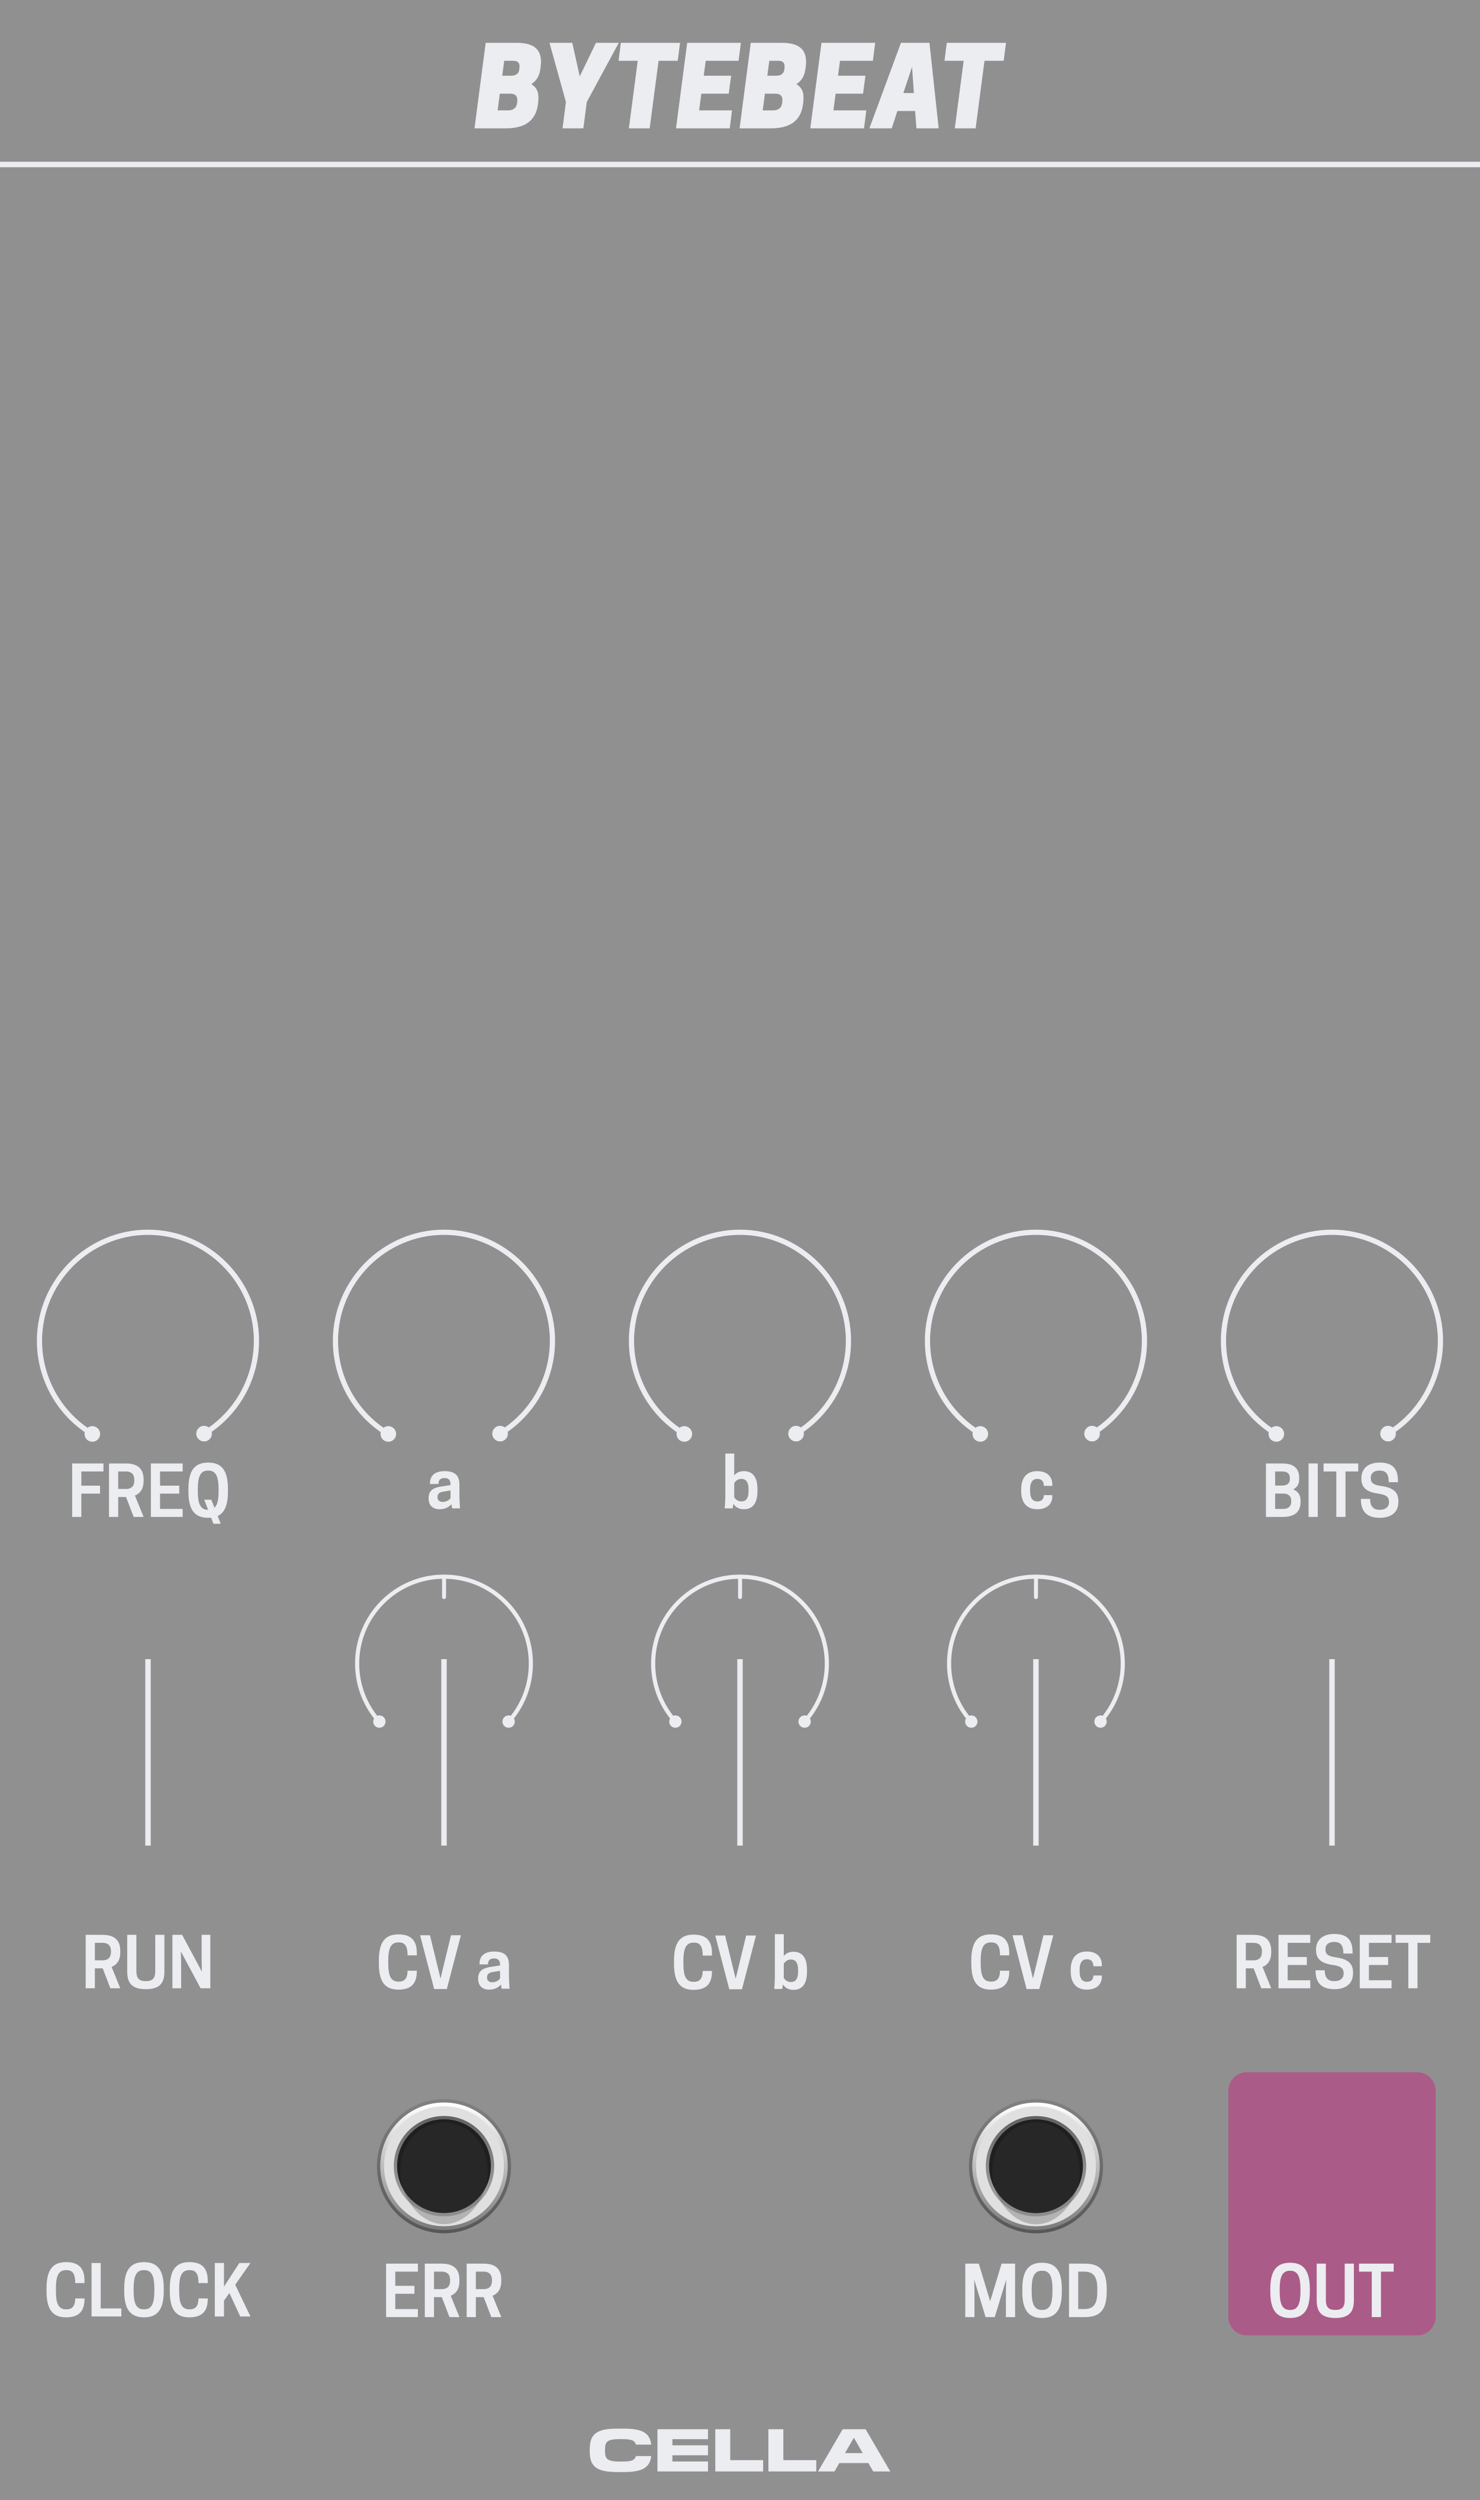 <?xml version="1.0" encoding="UTF-8" standalone="no"?>
<!DOCTYPE svg PUBLIC "-//W3C//DTD SVG 1.1//EN" "http://www.w3.org/Graphics/SVG/1.1/DTD/svg11.dtd">
<svg width="100%" height="100%" viewBox="0 0 225 380" version="1.1" xmlns="http://www.w3.org/2000/svg" xmlns:xlink="http://www.w3.org/1999/xlink" xml:space="preserve" xmlns:serif="http://www.serif.com/" style="fill-rule:evenodd;clip-rule:evenodd;stroke-linejoin:round;stroke-miterlimit:1.5;">
    <g id="Layer1">
        <rect x="-0" y="0" width="225" height="380" style="fill:#909090;"/>
        <path d="M218.25,317.759C218.25,316.214 216.995,314.959 215.45,314.959L189.55,314.959C188.005,314.959 186.75,316.214 186.75,317.759L186.75,352.159C186.75,353.705 188.005,354.959 189.55,354.959L215.45,354.959C216.995,354.959 218.25,353.705 218.25,352.159L218.25,317.759Z" style="fill:#ab5b87;"/>
        <path d="M0,25L225,25" style="fill:none;stroke:#ecedf1;stroke-width:0.83px;"/>
        <path d="M196.13,352.314C198.161,352.314 199.13,351.137 199.13,348.324L199.13,347.908C199.13,345.095 198.161,343.918 196.13,343.918C194.089,343.918 193.12,345.095 193.12,347.908L193.12,348.324C193.12,351.137 194.089,352.314 196.13,352.314ZM196.078,351.095C194.943,351.095 194.547,350.158 194.547,348.324L194.547,347.908C194.547,346.074 194.943,345.137 196.078,345.137L196.172,345.137C197.307,345.137 197.703,346.074 197.703,347.908L197.703,348.324C197.703,350.158 197.307,351.095 196.172,351.095L196.078,351.095Z" style="fill:#ecedf1;fill-rule:nonzero;"/>
        <path d="M203.005,352.314C205.057,352.314 205.828,351.449 205.828,349.626L205.828,344.054L204.432,344.054L204.432,349.574C204.432,350.647 204.047,351.095 203.005,351.095C201.953,351.095 201.568,350.647 201.568,349.574L201.568,344.054L200.172,344.054L200.172,349.626C200.172,351.449 200.943,352.314 203.005,352.314Z" style="fill:#ecedf1;fill-rule:nonzero;"/>
        <path d="M209.943,345.272L211.88,345.272L211.88,344.054L206.609,344.054L206.609,345.272L208.547,345.272L208.547,352.179L209.943,352.179L209.943,345.272Z" style="fill:#ecedf1;fill-rule:nonzero;"/>
        <path d="M58.698,344.054L58.698,352.179L63.531,352.179L63.531,350.96L60.094,350.96L60.094,348.637L63.01,348.637L63.01,347.429L60.094,347.429L60.094,345.272L63.531,345.272L63.531,344.054L58.698,344.054Z" style="fill:#ecedf1;fill-rule:nonzero;"/>
        <path d="M65.979,349.147L67.167,349.147L68.333,352.179L69.844,352.179L68.521,348.929C69.26,348.637 69.844,348.001 69.844,346.699L69.844,346.491C69.844,344.429 68.396,344.054 67.125,344.054L64.583,344.054L64.583,352.179L65.979,352.179L65.979,349.147ZM65.979,347.929L65.979,345.272L67.177,345.272C67.719,345.272 68.427,345.47 68.427,346.543L68.427,346.658C68.427,347.731 67.719,347.929 67.177,347.929L65.979,347.929Z" style="fill:#ecedf1;fill-rule:nonzero;"/>
        <path d="M72.344,349.147L73.531,349.147L74.698,352.179L76.208,352.179L74.885,348.929C75.625,348.637 76.208,348.001 76.208,346.699L76.208,346.491C76.208,344.429 74.76,344.054 73.49,344.054L70.948,344.054L70.948,352.179L72.344,352.179L72.344,349.147ZM72.344,347.929L72.344,345.272L73.542,345.272C74.083,345.272 74.792,345.47 74.792,346.543L74.792,346.658C74.792,347.731 74.083,347.929 73.542,347.929L72.344,347.929Z" style="fill:#ecedf1;fill-rule:nonzero;"/>
        <path d="M152.969,346.481L152.927,348.158L152.927,352.179L154.323,352.179L154.323,344.054L152.271,344.054L150.531,349.762L148.802,344.054L146.75,344.054L146.75,352.179L148.146,352.179L148.146,348.158L148.104,346.481L149.833,352.179L151.229,352.179L152.969,346.481Z" style="fill:#ecedf1;fill-rule:nonzero;"/>
        <path d="M158.427,352.314C160.458,352.314 161.427,351.137 161.427,348.324L161.427,347.908C161.427,345.095 160.458,343.918 158.427,343.918C156.385,343.918 155.417,345.095 155.417,347.908L155.417,348.324C155.417,351.137 156.385,352.314 158.427,352.314ZM158.375,351.095C157.24,351.095 156.844,350.158 156.844,348.324L156.844,347.908C156.844,346.074 157.24,345.137 158.375,345.137L158.469,345.137C159.604,345.137 160,346.074 160,347.908L160,348.324C160,350.158 159.604,351.095 158.469,351.095L158.375,351.095Z" style="fill:#ecedf1;fill-rule:nonzero;"/>
        <path d="M168.25,348.324L168.25,347.908C168.25,345.095 167.198,344.054 164.917,344.054L162.521,344.054L162.521,352.179L164.917,352.179C167.198,352.179 168.25,351.137 168.25,348.324ZM163.917,350.96L163.917,345.272L164.833,345.272C166.281,345.272 166.823,346.074 166.823,347.908L166.823,348.324C166.823,350.158 166.281,350.96 164.833,350.96L163.917,350.96Z" style="fill:#ecedf1;fill-rule:nonzero;"/>
        <path d="M68.732,229.258L69.93,229.258L69.846,227.696L69.846,225.696C69.846,224.404 69.326,223.602 67.607,223.602C65.846,223.602 65.367,224.54 65.367,225.467L65.367,225.56L66.659,225.56C66.659,225.081 66.826,224.654 67.576,224.654C68.273,224.654 68.492,224.998 68.492,225.696L68.492,225.717L67.086,225.935C66.013,226.092 65.159,226.467 65.159,227.665L65.159,227.769C65.159,228.654 65.659,229.394 66.826,229.394C67.648,229.394 68.242,229.071 68.628,228.623L68.732,229.258ZM67.294,228.279C66.742,228.279 66.513,227.946 66.513,227.602L66.513,227.519C66.513,227.092 66.763,226.821 67.336,226.727L68.492,226.54L68.492,227.706C68.315,227.946 67.93,228.279 67.294,228.279Z" style="fill:#ecedf1;fill-rule:nonzero;"/>
        <path d="M111.622,220.925L110.268,220.925L110.268,227.696L110.185,229.258L111.383,229.258L111.497,228.571C111.799,229.04 112.299,229.394 113.091,229.394C114.602,229.394 115.154,228.238 115.154,226.665L115.154,226.331C115.154,224.748 114.602,223.602 113.091,223.602C112.404,223.602 111.935,223.873 111.622,224.248L111.622,220.925ZM111.622,225.415C111.789,225.154 112.133,224.779 112.706,224.779C113.477,224.779 113.799,225.363 113.799,226.331L113.799,226.665C113.799,227.633 113.477,228.206 112.706,228.206C112.133,228.206 111.789,227.842 111.622,227.581L111.622,225.415Z" style="fill:#ecedf1;fill-rule:nonzero;"/>
        <path d="M156.602,226.665L156.602,226.331C156.602,225.373 156.924,224.779 157.716,224.779C158.383,224.779 158.695,225.196 158.695,225.842L159.977,225.842L159.977,225.613C159.977,224.498 159.247,223.602 157.685,223.602C155.987,223.602 155.247,224.748 155.247,226.331L155.247,226.665C155.247,228.238 155.987,229.394 157.685,229.394C159.247,229.394 159.977,228.519 159.977,227.467L159.977,227.248L158.695,227.248C158.695,227.79 158.404,228.206 157.716,228.206C156.924,228.206 156.602,227.613 156.602,226.665Z" style="fill:#ecedf1;fill-rule:nonzero;"/>
        <path d="M59.023,298.417L59.023,298.001C59.023,296.167 59.398,295.23 60.555,295.23L60.648,295.23C61.638,295.23 61.961,295.907 61.961,297.198L63.367,297.198L63.367,296.844C63.367,294.865 62.43,294.011 60.565,294.011C58.534,294.011 57.596,295.188 57.596,298.001L57.596,298.417C57.596,301.23 58.534,302.407 60.565,302.407C62.43,302.407 63.367,301.553 63.367,299.636L63.367,299.532L61.961,299.532C61.961,300.553 61.596,301.188 60.648,301.188L60.555,301.188C59.388,301.188 59.023,300.251 59.023,298.417Z" style="fill:#ecedf1;fill-rule:nonzero;"/>
        <path d="M67.93,302.313L70.065,294.146L68.565,294.146L66.971,300.719L65.367,294.146L63.867,294.146L66.003,302.313L67.93,302.313Z" style="fill:#ecedf1;fill-rule:nonzero;"/>
        <path d="M76.263,302.271L77.461,302.271L77.378,300.709L77.378,298.709C77.378,297.417 76.857,296.615 75.138,296.615C73.378,296.615 72.898,297.553 72.898,298.48L72.898,298.573L74.19,298.573C74.19,298.094 74.357,297.667 75.107,297.667C75.805,297.667 76.023,298.011 76.023,298.709L76.023,298.73L74.617,298.948C73.544,299.105 72.69,299.48 72.69,300.678L72.69,300.782C72.69,301.667 73.19,302.407 74.357,302.407C75.18,302.407 75.773,302.084 76.159,301.636L76.263,302.271ZM74.826,301.292C74.273,301.292 74.044,300.959 74.044,300.615L74.044,300.532C74.044,300.105 74.294,299.834 74.867,299.74L76.023,299.553L76.023,300.719C75.846,300.959 75.461,301.292 74.826,301.292Z" style="fill:#ecedf1;fill-rule:nonzero;"/>
        <path d="M103.893,298.454L103.893,298.037C103.893,296.204 104.268,295.266 105.424,295.266L105.518,295.266C106.508,295.266 106.831,295.943 106.831,297.235L108.237,297.235L108.237,296.881C108.237,294.902 107.299,294.047 105.435,294.047C103.404,294.047 102.466,295.224 102.466,298.037L102.466,298.454C102.466,301.266 103.404,302.443 105.435,302.443C107.299,302.443 108.237,301.589 108.237,299.672L108.237,299.568L106.831,299.568C106.831,300.589 106.466,301.224 105.518,301.224L105.424,301.224C104.258,301.224 103.893,300.287 103.893,298.454Z" style="fill:#ecedf1;fill-rule:nonzero;"/>
        <path d="M112.799,302.349L114.935,294.183L113.435,294.183L111.841,300.756L110.237,294.183L108.737,294.183L110.872,302.349L112.799,302.349Z" style="fill:#ecedf1;fill-rule:nonzero;"/>
        <path d="M119.154,293.974L117.799,293.974L117.799,300.745L117.716,302.308L118.914,302.308L119.029,301.62C119.331,302.089 119.831,302.443 120.622,302.443C122.133,302.443 122.685,301.287 122.685,299.714L122.685,299.381C122.685,297.797 122.133,296.652 120.622,296.652C119.935,296.652 119.466,296.922 119.154,297.297L119.154,293.974ZM119.154,298.464C119.32,298.204 119.664,297.829 120.237,297.829C121.008,297.829 121.331,298.412 121.331,299.381L121.331,299.714C121.331,300.683 121.008,301.256 120.237,301.256C119.664,301.256 119.32,300.891 119.154,300.631L119.154,298.464Z" style="fill:#ecedf1;fill-rule:nonzero;"/>
        <path d="M149.091,298.417L149.091,298.001C149.091,296.167 149.466,295.23 150.622,295.23L150.716,295.23C151.706,295.23 152.029,295.907 152.029,297.198L153.435,297.198L153.435,296.844C153.435,294.865 152.497,294.011 150.633,294.011C148.602,294.011 147.664,295.188 147.664,298.001L147.664,298.417C147.664,301.23 148.602,302.407 150.633,302.407C152.497,302.407 153.435,301.553 153.435,299.636L153.435,299.532L152.029,299.532C152.029,300.553 151.664,301.188 150.716,301.188L150.622,301.188C149.456,301.188 149.091,300.251 149.091,298.417Z" style="fill:#ecedf1;fill-rule:nonzero;"/>
        <path d="M157.997,302.313L160.133,294.146L158.633,294.146L157.039,300.719L155.435,294.146L153.935,294.146L156.07,302.313L157.997,302.313Z" style="fill:#ecedf1;fill-rule:nonzero;"/>
        <path d="M164.133,299.678L164.133,299.344C164.133,298.386 164.456,297.792 165.247,297.792C165.914,297.792 166.227,298.209 166.227,298.855L167.508,298.855L167.508,298.626C167.508,297.511 166.779,296.615 165.216,296.615C163.518,296.615 162.779,297.761 162.779,299.344L162.779,299.678C162.779,301.251 163.518,302.407 165.216,302.407C166.779,302.407 167.508,301.532 167.508,300.48L167.508,300.261L166.227,300.261C166.227,300.803 165.935,301.219 165.247,301.219C164.456,301.219 164.133,300.626 164.133,299.678Z" style="fill:#ecedf1;fill-rule:nonzero;"/>
        <path d="M14.422,299.172L15.609,299.172L16.776,302.204L18.286,302.204L16.964,298.954C17.703,298.662 18.286,298.027 18.286,296.724L18.286,296.516C18.286,294.454 16.839,294.079 15.568,294.079L13.026,294.079L13.026,302.204L14.422,302.204L14.422,299.172ZM14.422,297.954L14.422,295.297L15.62,295.297C16.161,295.297 16.87,295.495 16.87,296.568L16.87,296.683C16.87,297.756 16.161,297.954 15.62,297.954L14.422,297.954Z" style="fill:#ecedf1;fill-rule:nonzero;"/>
        <path d="M22.172,302.339C24.224,302.339 24.995,301.474 24.995,299.652L24.995,294.079L23.599,294.079L23.599,299.599C23.599,300.672 23.214,301.12 22.172,301.12C21.12,301.12 20.734,300.672 20.734,299.599L20.734,294.079L19.339,294.079L19.339,299.652C19.339,301.474 20.109,302.339 22.172,302.339Z" style="fill:#ecedf1;fill-rule:nonzero;"/>
        <path d="M31.974,294.079L30.651,294.079L30.651,297.964L30.693,299.683L27.693,294.079L26.214,294.079L26.214,302.204L27.536,302.204L27.536,298.318L27.495,296.599L30.495,302.204L31.974,302.204L31.974,294.079Z" style="fill:#ecedf1;fill-rule:nonzero;"/>
        <path d="M189.396,299.172L190.583,299.172L191.75,302.204L193.26,302.204L191.937,298.954C192.677,298.662 193.26,298.027 193.26,296.724L193.26,296.516C193.26,294.454 191.812,294.079 190.542,294.079L188,294.079L188,302.204L189.396,302.204L189.396,299.172ZM189.396,297.954L189.396,295.297L190.594,295.297C191.135,295.297 191.844,295.495 191.844,296.568L191.844,296.683C191.844,297.756 191.135,297.954 190.594,297.954L189.396,297.954Z" style="fill:#ecedf1;fill-rule:nonzero;"/>
        <path d="M194.365,294.079L194.365,302.204L199.198,302.204L199.198,300.985L195.76,300.985L195.76,298.662L198.677,298.662L198.677,297.454L195.76,297.454L195.76,295.297L199.198,295.297L199.198,294.079L194.365,294.079Z" style="fill:#ecedf1;fill-rule:nonzero;"/>
        <path d="M202.635,298.662C203.875,298.829 204.271,299.204 204.271,299.912L204.271,299.974C204.271,300.652 203.771,301.12 202.896,301.12L202.802,301.12C201.927,301.12 201.396,300.62 201.396,299.464L200,299.464L200,299.568C200,301.433 200.99,302.339 202.854,302.339C204.667,302.339 205.698,301.443 205.698,299.922L205.698,299.808C205.698,298.381 204.854,297.745 203.083,297.506C201.802,297.329 201.5,296.954 201.5,296.287L201.5,296.224C201.5,295.589 202,295.162 202.771,295.162L202.865,295.162C203.833,295.162 204.229,295.704 204.229,296.922L205.625,296.922L205.625,296.683C205.625,294.849 204.781,293.943 202.854,293.943C201.094,293.943 200.073,294.86 200.073,296.297L200.073,296.402C200.073,297.745 200.865,298.422 202.635,298.662Z" style="fill:#ecedf1;fill-rule:nonzero;"/>
        <path d="M206.719,294.079L206.719,302.204L211.552,302.204L211.552,300.985L208.115,300.985L208.115,298.662L211.031,298.662L211.031,297.454L208.115,297.454L208.115,295.297L211.552,295.297L211.552,294.079L206.719,294.079Z" style="fill:#ecedf1;fill-rule:nonzero;"/>
        <path d="M215.5,295.297L217.437,295.297L217.437,294.079L212.167,294.079L212.167,295.297L214.104,295.297L214.104,302.204L215.5,302.204L215.5,295.297Z" style="fill:#ecedf1;fill-rule:nonzero;"/>
        <path d="M8.5,348.23L8.5,347.813C8.5,345.98 8.875,345.042 10.031,345.042L10.125,345.042C11.115,345.042 11.438,345.719 11.438,347.011L12.844,347.011L12.844,346.657C12.844,344.678 11.906,343.824 10.042,343.824C8.01,343.824 7.073,345.001 7.073,347.813L7.073,348.23C7.073,351.042 8.01,352.219 10.042,352.219C11.906,352.219 12.844,351.365 12.844,349.449L12.844,349.344L11.438,349.344C11.438,350.365 11.073,351.001 10.125,351.001L10.031,351.001C8.865,351.001 8.5,350.063 8.5,348.23Z" style="fill:#ecedf1;fill-rule:nonzero;"/>
        <path d="M18.448,352.084L18.448,350.865L15.313,350.865L15.313,343.959L13.917,343.959L13.917,352.084L18.448,352.084Z" style="fill:#ecedf1;fill-rule:nonzero;"/>
        <path d="M21.896,352.219C23.927,352.219 24.896,351.042 24.896,348.23L24.896,347.813C24.896,345.001 23.927,343.824 21.896,343.824C19.854,343.824 18.885,345.001 18.885,347.813L18.885,348.23C18.885,351.042 19.854,352.219 21.896,352.219ZM21.844,351.001C20.708,351.001 20.313,350.063 20.313,348.23L20.313,347.813C20.313,345.98 20.708,345.042 21.844,345.042L21.938,345.042C23.073,345.042 23.469,345.98 23.469,347.813L23.469,348.23C23.469,350.063 23.073,351.001 21.938,351.001L21.844,351.001Z" style="fill:#ecedf1;fill-rule:nonzero;"/>
        <path d="M27.24,348.23L27.24,347.813C27.24,345.98 27.615,345.042 28.771,345.042L28.865,345.042C29.854,345.042 30.177,345.719 30.177,347.011L31.583,347.011L31.583,346.657C31.583,344.678 30.646,343.824 28.781,343.824C26.75,343.824 25.813,345.001 25.813,347.813L25.813,348.23C25.813,351.042 26.75,352.219 28.781,352.219C30.646,352.219 31.583,351.365 31.583,349.449L31.583,349.344L30.177,349.344C30.177,350.365 29.813,351.001 28.865,351.001L28.771,351.001C27.604,351.001 27.24,350.063 27.24,348.23Z" style="fill:#ecedf1;fill-rule:nonzero;"/>
        <path d="M34.052,343.959L32.656,343.959L32.656,352.084L34.052,352.084L34.052,349.688L34.875,348.521L36.521,352.084L38.073,352.084L35.76,347.261L38.073,343.959L36.385,343.959L34.052,347.553L34.052,343.959Z" style="fill:#ecedf1;fill-rule:nonzero;"/>
        <path d="M73.837,6.507L72.137,19.507L76.804,19.507C78.871,19.507 81.471,19.04 81.804,15.64L81.837,15.307C81.971,13.973 81.537,13.24 80.771,12.79C81.471,12.34 81.987,11.657 82.137,10.557L82.187,10.19C82.637,6.923 80.404,6.507 78.421,6.507L73.837,6.507ZM77.571,14.24C78.087,14.24 78.737,14.39 78.637,15.407L78.621,15.59C78.521,16.607 77.754,16.773 77.237,16.773L75.654,16.773L75.987,14.24L77.571,14.24ZM78.021,9.24C78.521,9.24 79.054,9.373 78.971,10.29L78.954,10.473C78.871,11.373 78.187,11.507 77.721,11.507L76.354,11.507L76.654,9.24L78.021,9.24Z" style="fill:#ecedf1;fill-rule:nonzero;"/>
        <path d="M89.204,15.507L94.071,6.507L90.604,6.507L88.137,11.607L87.004,6.507L83.537,6.507L86.037,15.507L85.521,19.507L88.687,19.507L89.204,15.507Z" style="fill:#ecedf1;fill-rule:nonzero;"/>
        <path d="M100.121,9.24L103.037,9.24L103.387,6.507L94.387,6.507L94.037,9.24L96.954,9.24L95.604,19.507L98.771,19.507L100.121,9.24Z" style="fill:#ecedf1;fill-rule:nonzero;"/>
        <path d="M104.471,6.507L102.771,19.507L110.937,19.507L111.287,16.773L106.287,16.773L106.621,14.24L110.787,14.24L111.154,11.507L106.987,11.507L107.287,9.24L112.287,9.24L112.637,6.507L104.471,6.507Z" style="fill:#ecedf1;fill-rule:nonzero;"/>
        <path d="M114.137,6.507L112.437,19.507L117.104,19.507C119.171,19.507 121.771,19.04 122.104,15.64L122.137,15.307C122.271,13.973 121.837,13.24 121.071,12.79C121.771,12.34 122.287,11.657 122.437,10.557L122.487,10.19C122.937,6.923 120.704,6.507 118.721,6.507L114.137,6.507ZM117.871,14.24C118.387,14.24 119.037,14.39 118.937,15.407L118.921,15.59C118.821,16.607 118.054,16.773 117.537,16.773L115.954,16.773L116.287,14.24L117.871,14.24ZM118.321,9.24C118.821,9.24 119.354,9.373 119.271,10.29L119.254,10.473C119.171,11.373 118.487,11.507 118.021,11.507L116.654,11.507L116.954,9.24L118.321,9.24Z" style="fill:#ecedf1;fill-rule:nonzero;"/>
        <path d="M124.887,6.507L123.187,19.507L131.354,19.507L131.704,16.773L126.704,16.773L127.037,14.24L131.204,14.24L131.571,11.507L127.404,11.507L127.704,9.24L132.704,9.24L133.054,6.507L124.887,6.507Z" style="fill:#ecedf1;fill-rule:nonzero;"/>
        <path d="M136.971,6.507L132.171,19.507L135.571,19.507L136.421,16.873L139.121,16.873L139.321,19.507L142.704,19.507L141.304,6.507L136.971,6.507ZM138.654,10.173L138.937,14.14L137.337,14.14L138.654,10.173Z" style="fill:#ecedf1;fill-rule:nonzero;"/>
        <path d="M149.671,9.24L152.587,9.24L152.937,6.507L143.937,6.507L143.587,9.24L146.504,9.24L145.154,19.507L148.321,19.507L149.671,9.24Z" style="fill:#ecedf1;fill-rule:nonzero;"/>
        <path d="M10.969,222.435L10.969,230.56L12.365,230.56L12.365,227.019L15.208,227.019L15.208,225.81L12.365,225.81L12.365,223.654L15.729,223.654L15.729,222.435L10.969,222.435Z" style="fill:#ecedf1;fill-rule:nonzero;"/>
        <path d="M17.969,227.529L19.156,227.529L20.323,230.56L21.833,230.56L20.51,227.31C21.25,227.019 21.833,226.383 21.833,225.081L21.833,224.873C21.833,222.81 20.385,222.435 19.115,222.435L16.573,222.435L16.573,230.56L17.969,230.56L17.969,227.529ZM17.969,226.31L17.969,223.654L19.167,223.654C19.708,223.654 20.417,223.852 20.417,224.925L20.417,225.04C20.417,226.113 19.708,226.31 19.167,226.31L17.969,226.31Z" style="fill:#ecedf1;fill-rule:nonzero;"/>
        <path d="M22.937,222.435L22.937,230.56L27.771,230.56L27.771,229.342L24.333,229.342L24.333,227.019L27.25,227.019L27.25,225.81L24.333,225.81L24.333,223.654L27.771,223.654L27.771,222.435L22.937,222.435Z" style="fill:#ecedf1;fill-rule:nonzero;"/>
        <path d="M31.656,230.696C31.802,230.696 31.948,230.685 32.094,230.675L32.448,231.602L33.562,231.602L33.094,230.425C34.146,229.925 34.656,228.748 34.656,226.706L34.656,226.29C34.656,223.477 33.687,222.3 31.656,222.3C29.615,222.3 28.646,223.477 28.646,226.29L28.646,226.706C28.646,229.519 29.615,230.696 31.656,230.696ZM32.125,227.946L31.052,227.946L31.635,229.477L31.604,229.477C30.469,229.477 30.073,228.54 30.073,226.706L30.073,226.29C30.073,224.456 30.469,223.519 31.604,223.519L31.698,223.519C32.833,223.519 33.229,224.456 33.229,226.29L33.229,226.706C33.229,227.925 33.052,228.748 32.604,229.165L32.125,227.946Z" style="fill:#ecedf1;fill-rule:nonzero;"/>
        <path d="M192.458,222.435L192.458,230.56L195.052,230.56C196.385,230.56 197.719,230.123 197.719,228.279L197.719,228.071C197.719,227.144 197.24,226.644 196.604,226.373C197.135,226.102 197.51,225.633 197.51,224.831L197.51,224.623C197.51,222.842 196.24,222.435 194.948,222.435L192.458,222.435ZM195.104,227.008C195.708,227.008 196.302,227.279 196.302,228.123L196.302,228.238C196.302,229.071 195.708,229.342 195.104,229.342L193.854,229.342L193.854,227.008L195.104,227.008ZM194.948,223.654C195.531,223.654 196.094,223.873 196.094,224.654L196.094,224.79C196.094,225.571 195.531,225.79 194.948,225.79L193.854,225.79L193.854,223.654L194.948,223.654Z" style="fill:#ecedf1;fill-rule:nonzero;"/>
        <rect x="198.938" y="222.435" width="1.396" height="8.125" style="fill:#ecedf1;fill-rule:nonzero;"/>
        <path d="M204.552,223.654L206.49,223.654L206.49,222.435L201.219,222.435L201.219,223.654L203.156,223.654L203.156,230.56L204.552,230.56L204.552,223.654Z" style="fill:#ecedf1;fill-rule:nonzero;"/>
        <path d="M209.531,227.019C210.771,227.185 211.167,227.56 211.167,228.269L211.167,228.331C211.167,229.008 210.667,229.477 209.792,229.477L209.698,229.477C208.823,229.477 208.292,228.977 208.292,227.821L206.896,227.821L206.896,227.925C206.896,229.79 207.885,230.696 209.75,230.696C211.563,230.696 212.594,229.8 212.594,228.279L212.594,228.165C212.594,226.738 211.75,226.102 209.979,225.863C208.698,225.685 208.396,225.31 208.396,224.644L208.396,224.581C208.396,223.946 208.896,223.519 209.667,223.519L209.76,223.519C210.729,223.519 211.125,224.06 211.125,225.279L212.521,225.279L212.521,225.04C212.521,223.206 211.677,222.3 209.75,222.3C207.99,222.3 206.969,223.217 206.969,224.654L206.969,224.758C206.969,226.102 207.76,226.779 209.531,227.019Z" style="fill:#ecedf1;fill-rule:nonzero;"/>
        <path d="M94.827,375.731C97.577,375.731 98.787,375.117 99.007,373.302L96.678,373.302C96.477,373.953 96.046,374.136 94.46,374.136L94.24,374.136C92.297,374.136 91.976,373.724 91.976,372.541L91.976,372.33C91.976,371.13 92.297,370.726 94.24,370.726L94.46,370.726C96.046,370.726 96.477,370.91 96.678,371.56L99.007,371.56C98.787,369.745 97.577,369.131 94.827,369.131L93.873,369.131C90.821,369.131 89.657,369.874 89.657,372.23L89.657,372.633C89.657,374.989 90.821,375.731 93.873,375.731L94.827,375.731Z" style="fill:#ecedf1;fill-rule:nonzero;"/>
        <path d="M107.633,374.127L102.224,374.127L102.224,373.183L107.633,373.183L107.633,371.67L102.224,371.67L102.224,370.735L107.633,370.735L107.633,369.223L99.951,369.223L99.951,375.64L107.633,375.64L107.633,374.127Z" style="fill:#ecedf1;fill-rule:nonzero;"/>
        <path d="M116.02,373.925L111.015,373.925L111.015,369.223L108.742,369.223L108.742,375.64L116.02,375.64L116.02,373.925Z" style="fill:#ecedf1;fill-rule:nonzero;"/>
        <path d="M124.096,373.925L119.091,373.925L119.091,369.223L116.818,369.223L116.818,375.64L124.096,375.64L124.096,373.925Z" style="fill:#ecedf1;fill-rule:nonzero;"/>
        <path d="M131.594,369.223L128.111,369.223L124.362,375.64L126.873,375.64L127.598,374.365L132.016,374.365L132.749,375.64L135.343,375.64L131.594,369.223ZM129.853,370.58L131.154,372.853L128.459,372.853L129.77,370.58L129.853,370.58Z" style="fill:#ecedf1;fill-rule:nonzero;"/>
        <g id="CTR">
            <circle id="Base" cx="157.504" cy="203.79" r="16.496" style="fill:none;"/>
            <path id="path89" d="M165.412,216.887C164.851,217.226 164.671,217.956 165.01,218.517C165.349,219.078 166.08,219.258 166.641,218.919C167.202,218.58 167.382,217.85 167.043,217.289C166.704,216.728 165.973,216.548 165.412,216.887Z" style="fill:#ecedf1;fill-rule:nonzero;"/>
            <path d="M149.645,216.929C150.208,217.265 150.392,217.994 150.056,218.557C149.72,219.12 148.99,219.304 148.427,218.968C147.865,218.632 147.681,217.902 148.017,217.339C148.353,216.777 149.082,216.593 149.645,216.929Z" style="fill:#ecedf1;fill-rule:nonzero;"/>
            <path d="M166.027,217.903C170.962,214.919 173.988,209.555 173.988,203.788C173.988,194.74 166.542,187.294 157.494,187.294C148.446,187.294 141,194.74 141,203.788C141,209.586 144.058,214.975 149.036,217.948" style="fill:none;fill-rule:nonzero;stroke:#ecedf1;stroke-width:0.79px;stroke-linecap:round;stroke-miterlimit:4;"/>
        </g>
        <g id="CTR1" serif:id="CTR">
            <circle id="Base1" serif:id="Base" cx="202.504" cy="203.79" r="16.496" style="fill:none;"/>
            <path id="path891" serif:id="path89" d="M210.412,216.887C209.851,217.226 209.671,217.956 210.01,218.517C210.349,219.078 211.08,219.258 211.641,218.919C212.202,218.58 212.382,217.85 212.043,217.289C211.704,216.728 210.973,216.548 210.412,216.887Z" style="fill:#ecedf1;fill-rule:nonzero;"/>
            <path d="M194.645,216.929C195.208,217.265 195.392,217.994 195.056,218.557C194.72,219.12 193.99,219.304 193.427,218.968C192.865,218.632 192.681,217.902 193.017,217.339C193.353,216.777 194.082,216.593 194.645,216.929Z" style="fill:#ecedf1;fill-rule:nonzero;"/>
            <path d="M211.027,217.903C215.962,214.919 218.988,209.555 218.988,203.788C218.988,194.74 211.542,187.294 202.494,187.294C193.446,187.294 186,194.74 186,203.788C186,209.586 189.058,214.975 194.036,217.948" style="fill:none;fill-rule:nonzero;stroke:#ecedf1;stroke-width:0.79px;stroke-linecap:round;stroke-miterlimit:4;"/>
        </g>
        <g id="CTR2" serif:id="CTR">
            <circle id="Base2" serif:id="Base" cx="112.504" cy="203.79" r="16.496" style="fill:none;"/>
            <path id="path892" serif:id="path89" d="M120.412,216.887C119.851,217.226 119.671,217.956 120.01,218.517C120.349,219.078 121.08,219.258 121.641,218.919C122.202,218.58 122.382,217.85 122.043,217.289C121.704,216.728 120.973,216.548 120.412,216.887Z" style="fill:#ecedf1;fill-rule:nonzero;"/>
            <path d="M104.645,216.929C105.208,217.265 105.392,217.994 105.056,218.557C104.72,219.12 103.99,219.304 103.427,218.968C102.865,218.632 102.681,217.902 103.017,217.339C103.353,216.777 104.082,216.593 104.645,216.929Z" style="fill:#ecedf1;fill-rule:nonzero;"/>
            <path d="M121.027,217.903C125.962,214.919 128.988,209.555 128.988,203.788C128.988,194.74 121.542,187.294 112.494,187.294C103.446,187.294 96,194.74 96,203.788C96,209.586 99.058,214.975 104.036,217.948" style="fill:none;fill-rule:nonzero;stroke:#ecedf1;stroke-width:0.79px;stroke-linecap:round;stroke-miterlimit:4;"/>
        </g>
        <g id="CTR3" serif:id="CTR">
            <circle id="Base3" serif:id="Base" cx="67.504" cy="203.79" r="16.496" style="fill:none;"/>
            <path id="path893" serif:id="path89" d="M75.412,216.887C74.851,217.226 74.671,217.956 75.01,218.517C75.349,219.078 76.08,219.258 76.641,218.919C77.202,218.58 77.382,217.85 77.043,217.289C76.704,216.728 75.973,216.548 75.412,216.887Z" style="fill:#ecedf1;fill-rule:nonzero;"/>
            <path d="M59.645,216.929C60.208,217.265 60.392,217.994 60.056,218.557C59.72,219.12 58.99,219.304 58.427,218.968C57.865,218.632 57.681,217.902 58.017,217.339C58.353,216.777 59.082,216.593 59.645,216.929Z" style="fill:#ecedf1;fill-rule:nonzero;"/>
            <path d="M76.027,217.903C80.962,214.919 83.988,209.555 83.988,203.788C83.988,194.74 76.542,187.294 67.494,187.294C58.446,187.294 51,194.74 51,203.788C51,209.586 54.058,214.975 59.036,217.948" style="fill:none;fill-rule:nonzero;stroke:#ecedf1;stroke-width:0.79px;stroke-linecap:round;stroke-miterlimit:4;"/>
        </g>
        <g id="CTR4" serif:id="CTR">
            <circle id="Base4" serif:id="Base" cx="22.504" cy="203.79" r="16.496" style="fill:none;"/>
            <path id="path894" serif:id="path89" d="M30.412,216.887C29.851,217.226 29.671,217.956 30.01,218.517C30.349,219.078 31.08,219.258 31.641,218.919C32.202,218.58 32.382,217.85 32.043,217.289C31.704,216.728 30.973,216.548 30.412,216.887Z" style="fill:#ecedf1;fill-rule:nonzero;"/>
            <path d="M14.645,216.929C15.208,217.265 15.392,217.994 15.056,218.557C14.72,219.12 13.99,219.304 13.427,218.968C12.865,218.632 12.681,217.902 13.017,217.339C13.353,216.777 14.082,216.593 14.645,216.929Z" style="fill:#ecedf1;fill-rule:nonzero;"/>
            <path d="M31.027,217.903C35.962,214.919 38.988,209.555 38.988,203.788C38.988,194.74 31.542,187.294 22.494,187.294C13.446,187.294 6,194.74 6,203.788C6,209.586 9.058,214.975 14.036,217.948" style="fill:none;fill-rule:nonzero;stroke:#ecedf1;stroke-width:0.79px;stroke-linecap:round;stroke-miterlimit:4;"/>
        </g>
        <g id="SMCTR">
            <path d="M157.488,280.1L157.488,252.593" style="fill:none;stroke:#ecedf1;stroke-width:0.83px;stroke-linecap:square;"/>
            <path id="line87" d="M157.497,242.74L157.497,240.008" style="fill:none;fill-rule:nonzero;stroke:#ecedf1;stroke-width:0.61px;stroke-linecap:round;stroke-miterlimit:4;"/>
            <path d="M146.967,262.295C147.313,262.68 147.906,262.712 148.291,262.366C148.676,262.02 148.707,261.427 148.361,261.042C148.016,260.657 147.422,260.626 147.038,260.972C146.653,261.317 146.621,261.911 146.967,262.295Z" style="fill:#ecedf1;"/>
            <path d="M168.009,262.295C167.663,262.68 167.069,262.712 166.685,262.366C166.3,262.02 166.268,261.427 166.614,261.042C166.96,260.657 167.553,260.626 167.938,260.972C168.323,261.317 168.354,261.911 168.009,262.295Z" style="fill:#ecedf1;"/>
            <path d="M147.664,261.669C145.562,259.33 144.283,256.237 144.283,252.848C144.283,245.56 150.2,239.643 157.488,239.643C164.776,239.643 170.693,245.56 170.693,252.848C170.693,256.237 169.413,259.33 167.311,261.669" style="fill:none;stroke:#ecedf1;stroke-width:0.63px;stroke-linecap:square;"/>
        </g>
        <g id="SMCTR1" serif:id="SMCTR">
            <path d="M67.5,280.1L67.5,252.593" style="fill:none;stroke:#ecedf1;stroke-width:0.83px;stroke-linecap:square;"/>
            <path id="line871" serif:id="line87" d="M67.509,242.74L67.509,240.008" style="fill:none;fill-rule:nonzero;stroke:#ecedf1;stroke-width:0.61px;stroke-linecap:round;stroke-miterlimit:4;"/>
            <path d="M56.979,262.295C57.325,262.68 57.918,262.712 58.303,262.366C58.688,262.02 58.72,261.427 58.374,261.042C58.028,260.657 57.435,260.626 57.05,260.972C56.665,261.317 56.633,261.911 56.979,262.295Z" style="fill:#ecedf1;"/>
            <path d="M78.021,262.295C77.675,262.68 77.082,262.712 76.697,262.366C76.312,262.02 76.28,261.427 76.626,261.042C76.972,260.657 77.565,260.626 77.95,260.972C78.335,261.317 78.367,261.911 78.021,262.295Z" style="fill:#ecedf1;"/>
            <path d="M57.676,261.669C55.575,259.33 54.295,256.237 54.295,252.848C54.295,245.56 60.212,239.643 67.5,239.643C74.788,239.643 80.705,245.56 80.705,252.848C80.705,256.237 79.425,259.33 77.324,261.669" style="fill:none;stroke:#ecedf1;stroke-width:0.63px;stroke-linecap:square;"/>
        </g>
        <path d="M22.5,280.1L22.5,252.593" style="fill:none;stroke:#ecedf1;stroke-width:0.83px;stroke-linecap:square;"/>
        <path d="M202.5,280.1L202.5,252.593" style="fill:none;stroke:#ecedf1;stroke-width:0.83px;stroke-linecap:square;"/>
        <g id="SMCTR2" serif:id="SMCTR">
            <path d="M112.5,280.1L112.5,252.593" style="fill:none;stroke:#ecedf1;stroke-width:0.83px;stroke-linecap:square;"/>
            <path id="line872" serif:id="line87" d="M112.509,242.74L112.509,240.008" style="fill:none;fill-rule:nonzero;stroke:#ecedf1;stroke-width:0.61px;stroke-linecap:round;stroke-miterlimit:4;"/>
            <path d="M101.979,262.295C102.325,262.68 102.918,262.712 103.303,262.366C103.688,262.02 103.72,261.427 103.374,261.042C103.028,260.657 102.435,260.626 102.05,260.972C101.665,261.317 101.633,261.911 101.979,262.295Z" style="fill:#ecedf1;"/>
            <path d="M123.021,262.295C122.675,262.68 122.082,262.712 121.697,262.366C121.312,262.02 121.28,261.427 121.626,261.042C121.972,260.657 122.565,260.626 122.95,260.972C123.335,261.317 123.367,261.911 123.021,262.295Z" style="fill:#ecedf1;"/>
            <path d="M102.676,261.669C100.575,259.33 99.295,256.237 99.295,252.848C99.295,245.56 105.212,239.643 112.5,239.643C119.788,239.643 125.705,245.56 125.705,252.848C125.705,256.237 124.425,259.33 122.324,261.669" style="fill:none;stroke:#ecedf1;stroke-width:0.63px;stroke-linecap:square;"/>
        </g>
        <g id="Port-Smaller" serif:id="Port Smaller">
            <g id="g200">
                <g id="g145">
                    <path id="path143" d="M67.5,339.44C61.876,339.44 57.3,334.864 57.3,329.24C57.3,323.616 61.876,319.04 67.5,319.04C73.125,319.04 77.7,323.616 77.7,329.24C77.7,334.864 73.125,339.44 67.5,339.44Z" style="fill:url(#_Linear1);fill-rule:nonzero;"/>
                </g>
                <circle id="circle152" cx="67.5" cy="329.25" r="9.689" style="fill:url(#_Linear2);"/>
                <circle id="circle154" cx="67.5" cy="329.25" r="9.114" style="fill:#e0e0e0;"/>
                <circle id="circle168" cx="67.5" cy="329.24" r="7.626" style="fill:url(#_Linear3);"/>
                <circle id="circle170" cx="67.5" cy="329.24" r="7.127" style="fill:#1f1f1f;"/>
                <path id="path172" d="M67.5,322.58C71.177,322.58 74.158,325.881 74.158,329.953C74.158,334.024 71.177,338.058 67.5,338.058C63.823,338.058 60.843,334.024 60.843,329.953C60.843,325.881 63.823,322.58 67.5,322.58Z" style="fill:#404040;fill-opacity:0.28;fill-rule:nonzero;"/>
            </g>
        </g>
        <g id="Port-Smaller1" serif:id="Port Smaller">
            <g id="g2001" serif:id="g200">
                <g id="g1451" serif:id="g145">
                    <path id="path1431" serif:id="path143" d="M157.5,339.45C151.876,339.45 147.3,334.874 147.3,329.25C147.3,323.626 151.876,319.05 157.5,319.05C163.125,319.05 167.7,323.626 167.7,329.25C167.7,334.874 163.125,339.45 157.5,339.45Z" style="fill:url(#_Linear4);fill-rule:nonzero;"/>
                </g>
                <circle id="circle1521" serif:id="circle152" cx="157.5" cy="329.26" r="9.689" style="fill:url(#_Linear5);"/>
                <circle id="circle1541" serif:id="circle154" cx="157.5" cy="329.26" r="9.114" style="fill:#e0e0e0;"/>
                <circle id="circle1681" serif:id="circle168" cx="157.5" cy="329.25" r="7.626" style="fill:url(#_Linear6);"/>
                <circle id="circle1701" serif:id="circle170" cx="157.5" cy="329.25" r="7.127" style="fill:#1f1f1f;"/>
                <path id="path1721" serif:id="path172" d="M157.5,322.59C161.177,322.59 164.158,325.891 164.158,329.963C164.158,334.034 161.177,338.068 157.5,338.068C153.823,338.068 150.843,334.034 150.843,329.963C150.843,325.891 153.823,322.59 157.5,322.59Z" style="fill:#404040;fill-opacity:0.28;fill-rule:nonzero;"/>
            </g>
        </g>
    </g>
    <defs>
        <linearGradient id="_Linear1" x1="0" y1="0" x2="1" y2="0" gradientUnits="userSpaceOnUse" gradientTransform="matrix(1.24911e-15,20.4,-20.4,1.24911e-15,67.5,319.04)"><stop offset="0" style="stop-color:#828181;stop-opacity:1"/><stop offset="1" style="stop-color:#575757;stop-opacity:1"/></linearGradient>
        <linearGradient id="_Linear2" x1="0" y1="0" x2="1" y2="0" gradientUnits="userSpaceOnUse" gradientTransform="matrix(1.18659e-15,19.378,-19.378,1.18659e-15,67.5,319.561)"><stop offset="0" style="stop-color:#fff;stop-opacity:1"/><stop offset="0.01" style="stop-color:#fff;stop-opacity:1"/><stop offset="1" style="stop-color:#7a7a7a;stop-opacity:1"/></linearGradient>
        <linearGradient id="_Linear3" x1="0" y1="0" x2="1" y2="0" gradientUnits="userSpaceOnUse" gradientTransform="matrix(9.33928e-16,-15.252,15.252,9.33928e-16,67.5,336.866)"><stop offset="0" style="stop-color:#b0aeae;stop-opacity:1"/><stop offset="1" style="stop-color:#616161;stop-opacity:1"/></linearGradient>
        <linearGradient id="_Linear4" x1="0" y1="0" x2="1" y2="0" gradientUnits="userSpaceOnUse" gradientTransform="matrix(1.24911e-15,20.4,-20.4,1.24911e-15,157.5,319.05)"><stop offset="0" style="stop-color:#828181;stop-opacity:1"/><stop offset="1" style="stop-color:#575757;stop-opacity:1"/></linearGradient>
        <linearGradient id="_Linear5" x1="0" y1="0" x2="1" y2="0" gradientUnits="userSpaceOnUse" gradientTransform="matrix(1.18659e-15,19.378,-19.378,1.18659e-15,157.5,319.571)"><stop offset="0" style="stop-color:#fff;stop-opacity:1"/><stop offset="0.01" style="stop-color:#fff;stop-opacity:1"/><stop offset="1" style="stop-color:#7a7a7a;stop-opacity:1"/></linearGradient>
        <linearGradient id="_Linear6" x1="0" y1="0" x2="1" y2="0" gradientUnits="userSpaceOnUse" gradientTransform="matrix(9.33928e-16,-15.252,15.252,9.33928e-16,157.5,336.876)"><stop offset="0" style="stop-color:#b0aeae;stop-opacity:1"/><stop offset="1" style="stop-color:#616161;stop-opacity:1"/></linearGradient>
    </defs>
</svg>
